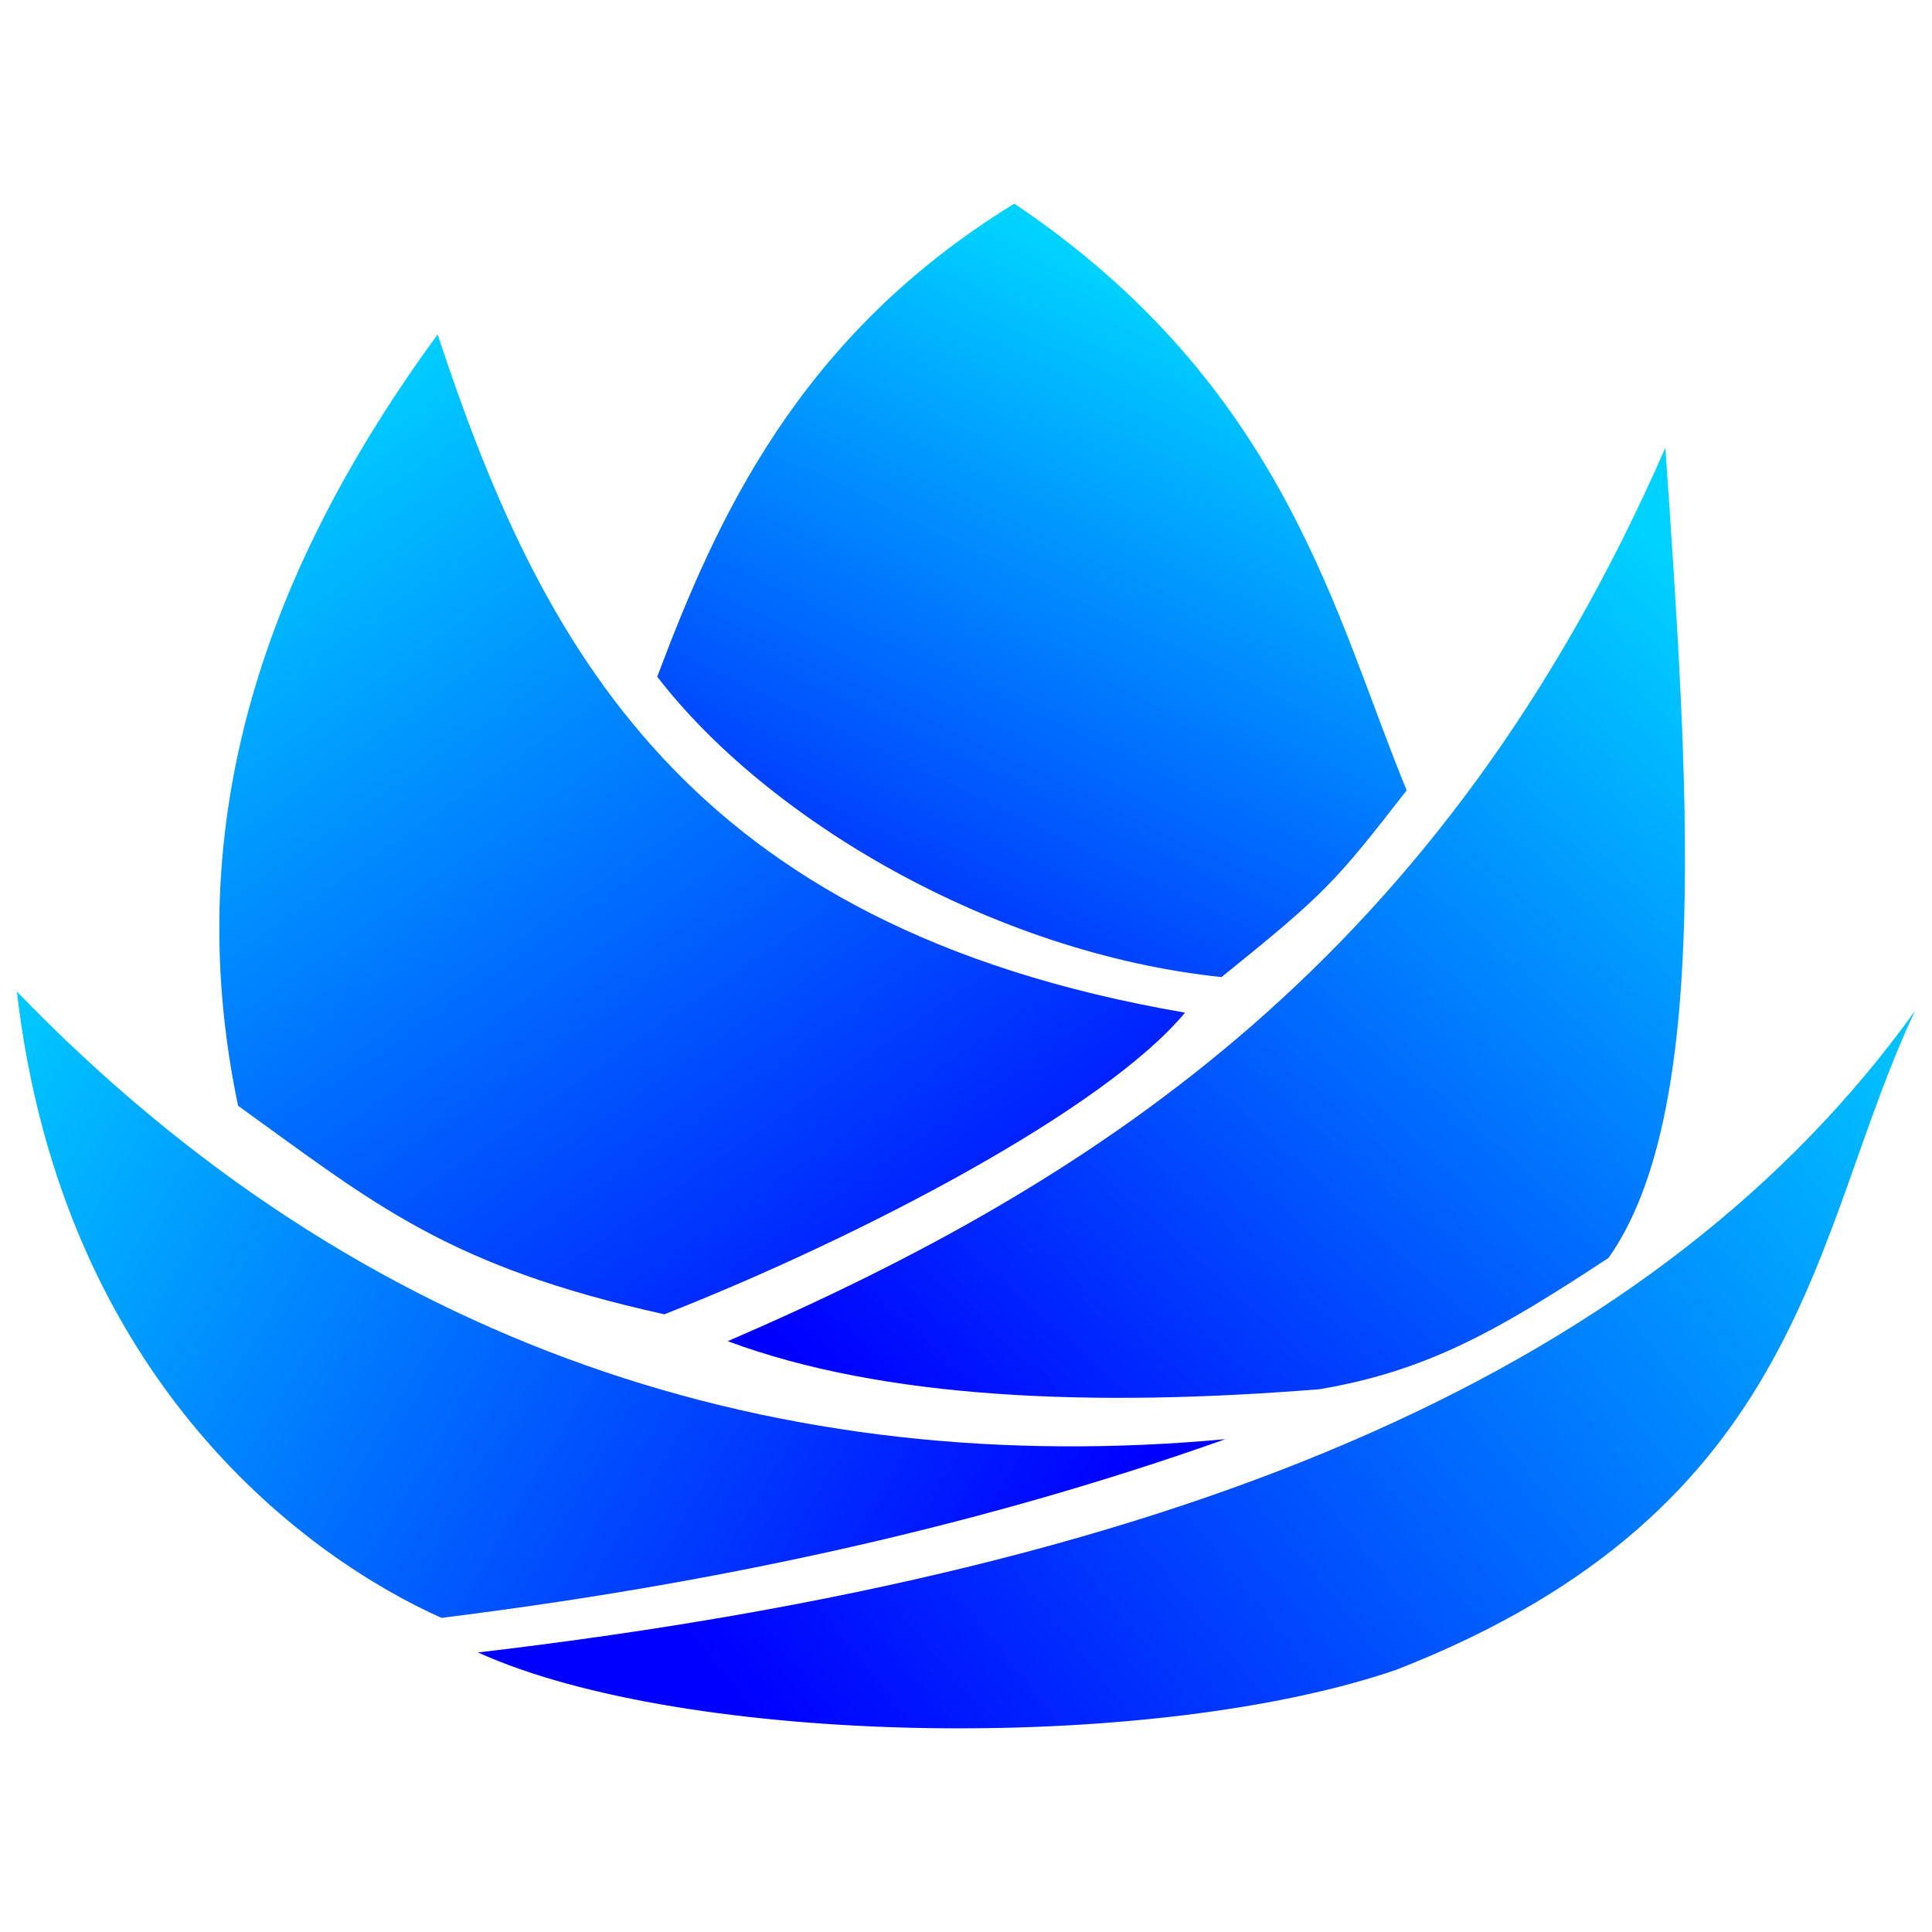 <?xml version="1.0" encoding="UTF-8" standalone="no"?>
<!-- Created with Inkscape (http://www.inkscape.org/) -->

<svg
   width="200mm"
   height="200mm"
   viewBox="0 0 200 200"
   version="1.1"
   id="svg8"
   inkscape:version="1.1.1 (3bf5ae0d25, 2021-09-20)"
   sodipodi:docname="f3.svg"
   xmlns:inkscape="http://www.inkscape.org/namespaces/inkscape"
   xmlns:sodipodi="http://sodipodi.sourceforge.net/DTD/sodipodi-0.dtd"
   xmlns:xlink="http://www.w3.org/1999/xlink"
   xmlns="http://www.w3.org/2000/svg"
   xmlns:svg="http://www.w3.org/2000/svg"
   xmlns:rdf="http://www.w3.org/1999/02/22-rdf-syntax-ns#"
   xmlns:cc="http://creativecommons.org/ns#"
   xmlns:dc="http://purl.org/dc/elements/1.1/">
  <defs
     id="defs2">
    <linearGradient
       inkscape:collect="always"
       id="linearGradient970">
      <stop
         style="stop-color:#0000ff;stop-opacity:1;"
         offset="0"
         id="stop966" />
      <stop
         style="stop-color:#00d2ff;stop-opacity:1"
         offset="1"
         id="stop968" />
    </linearGradient>
    <linearGradient
       inkscape:collect="always"
       xlink:href="#linearGradient970"
       id="linearGradient974"
       gradientUnits="userSpaceOnUse"
       x1="98.652"
       y1="177.796"
       x2="207.509"
       y2="89.917"
       gradientTransform="matrix(1.052,0,0,1.052,-17.349,1.098)" />
    <linearGradient
       inkscape:collect="always"
       xlink:href="#linearGradient970"
       id="linearGradient976"
       gradientUnits="userSpaceOnUse"
       x1="114.905"
       y1="165.89"
       x2="8.504"
       y2="102.768"
       gradientTransform="matrix(1.052,0,0,1.052,-17.349,1.098)" />
    <linearGradient
       inkscape:collect="always"
       xlink:href="#linearGradient970"
       id="linearGradient978"
       gradientUnits="userSpaceOnUse"
       x1="121.897"
       y1="156.629"
       x2="199.193"
       y2="70.451"
       gradientTransform="matrix(1.052,0,0,1.052,-17.349,1.098)" />
    <linearGradient
       inkscape:collect="always"
       xlink:href="#linearGradient970"
       id="linearGradient980"
       gradientUnits="userSpaceOnUse"
       x1="100.92"
       y1="145.479"
       x2="32.884"
       y2="47.394"
       gradientTransform="matrix(1.052,0,0,1.052,-17.349,1.098)" />
    <linearGradient
       inkscape:collect="always"
       xlink:href="#linearGradient970"
       id="linearGradient982"
       gradientUnits="userSpaceOnUse"
       x1="101.676"
       y1="111.65"
       x2="139.662"
       y2="32.842"
       gradientTransform="matrix(1.052,0,0,1.052,-17.349,1.098)" />
  </defs>
  <sodipodi:namedview
     id="base"
     pagecolor="#ffffff"
     bordercolor="#666666"
     borderopacity="1.0"
     inkscape:pageopacity="0.0"
     inkscape:pageshadow="2"
     inkscape:zoom="0.7"
     inkscape:cx="397.14286"
     inkscape:cy="439.28571"
     inkscape:document-units="mm"
     inkscape:current-layer="layer1"
     showgrid="false"
     inkscape:snap-smooth-nodes="true"
     inkscape:snap-intersection-paths="true"
     inkscape:object-paths="false"
     inkscape:snap-midpoints="false"
     inkscape:object-nodes="false"
     inkscape:window-width="1920"
     inkscape:window-height="1009"
     inkscape:window-x="-8"
     inkscape:window-y="-8"
     inkscape:window-maximized="1"
     inkscape:pagecheckerboard="0"
     width="200mm" />
  <g
     inkscape:label="Layer 1"
     inkscape:groupmode="layer"
     id="layer1">
    <path
       style="fill:url(#linearGradient974);fill-opacity:1;stroke:none;stroke-width:0.278px;stroke-linecap:butt;stroke-linejoin:miter;stroke-opacity:1"
       d="m 49.48,171.061 c 74.479,-8.744 122.439,-29.778 148.775,-66.432 -10.779,22.704 -10.928,51.516 -53.702,68.222 -25.576,8.768 -73.673,7.913 -95.073,-1.79 z"
       id="path949"
       inkscape:connector-curvature="0"
       sodipodi:nodetypes="cccc" />
    <path
       style="fill:url(#linearGradient976);fill-opacity:1;stroke:none;stroke-width:0.278px;stroke-linecap:butt;stroke-linejoin:miter;stroke-opacity:1"
       d="m 45.701,167.481 c 33.49,-4.168 59.756,-10.918 81.15,-18.497 -45.679,4.201 -89.204,-9.154 -125.106,-46.343 4.736,40.853 30.659,58.903 43.956,64.84 z"
       id="path951"
       inkscape:connector-curvature="0"
       sodipodi:nodetypes="cccc" />
    <path
       style="fill:url(#linearGradient978);fill-opacity:1;stroke:none;stroke-width:0.278px;stroke-linecap:butt;stroke-linejoin:miter;stroke-opacity:1"
       d="m 136.597,143.812 c 11.346,-1.92 18.735,-6.255 29.909,-13.586 10.653,-15.03 8.263,-49.467 5.892,-83.874 -23.117,52.806 -58.712,75.923 -97.062,92.487 16.125,5.997 37.777,6.864 61.26,4.972 z"
       id="path953"
       inkscape:connector-curvature="0"
       sodipodi:nodetypes="ccccc" />
    <path
       style="fill:url(#linearGradient980);fill-opacity:1;stroke:none;stroke-width:0.278px;stroke-linecap:butt;stroke-linejoin:miter;stroke-opacity:1"
       d="M 68.773,136.055 C 46.211,131.075 38.626,124.521 24.648,114.472 18.385,84.64 27.753,58.629 45.303,34.617 55.83,66.522 70.86,95.919 122.674,104.828 c -8.285,9.974 -33.352,23.142 -53.901,31.227 z"
       id="path955"
       inkscape:connector-curvature="0"
       sodipodi:nodetypes="ccccc" />
    <path
       style="fill:url(#linearGradient982);fill-opacity:1;stroke:none;stroke-width:0.278px;stroke-linecap:butt;stroke-linejoin:miter;stroke-opacity:1"
       d="M 68.038,70.053 C 74.166,53.758 82.625,34.794 105.007,21.082 c 28.139,18.922 33.224,42.85 40.611,60.734 -7.546,9.706 -8.461,10.678 -19.164,19.332 C 102.713,98.659 79.366,84.779 68.038,70.053 Z"
       id="path957"
       inkscape:connector-curvature="0"
       sodipodi:nodetypes="ccccc" />
  </g>
</svg>
